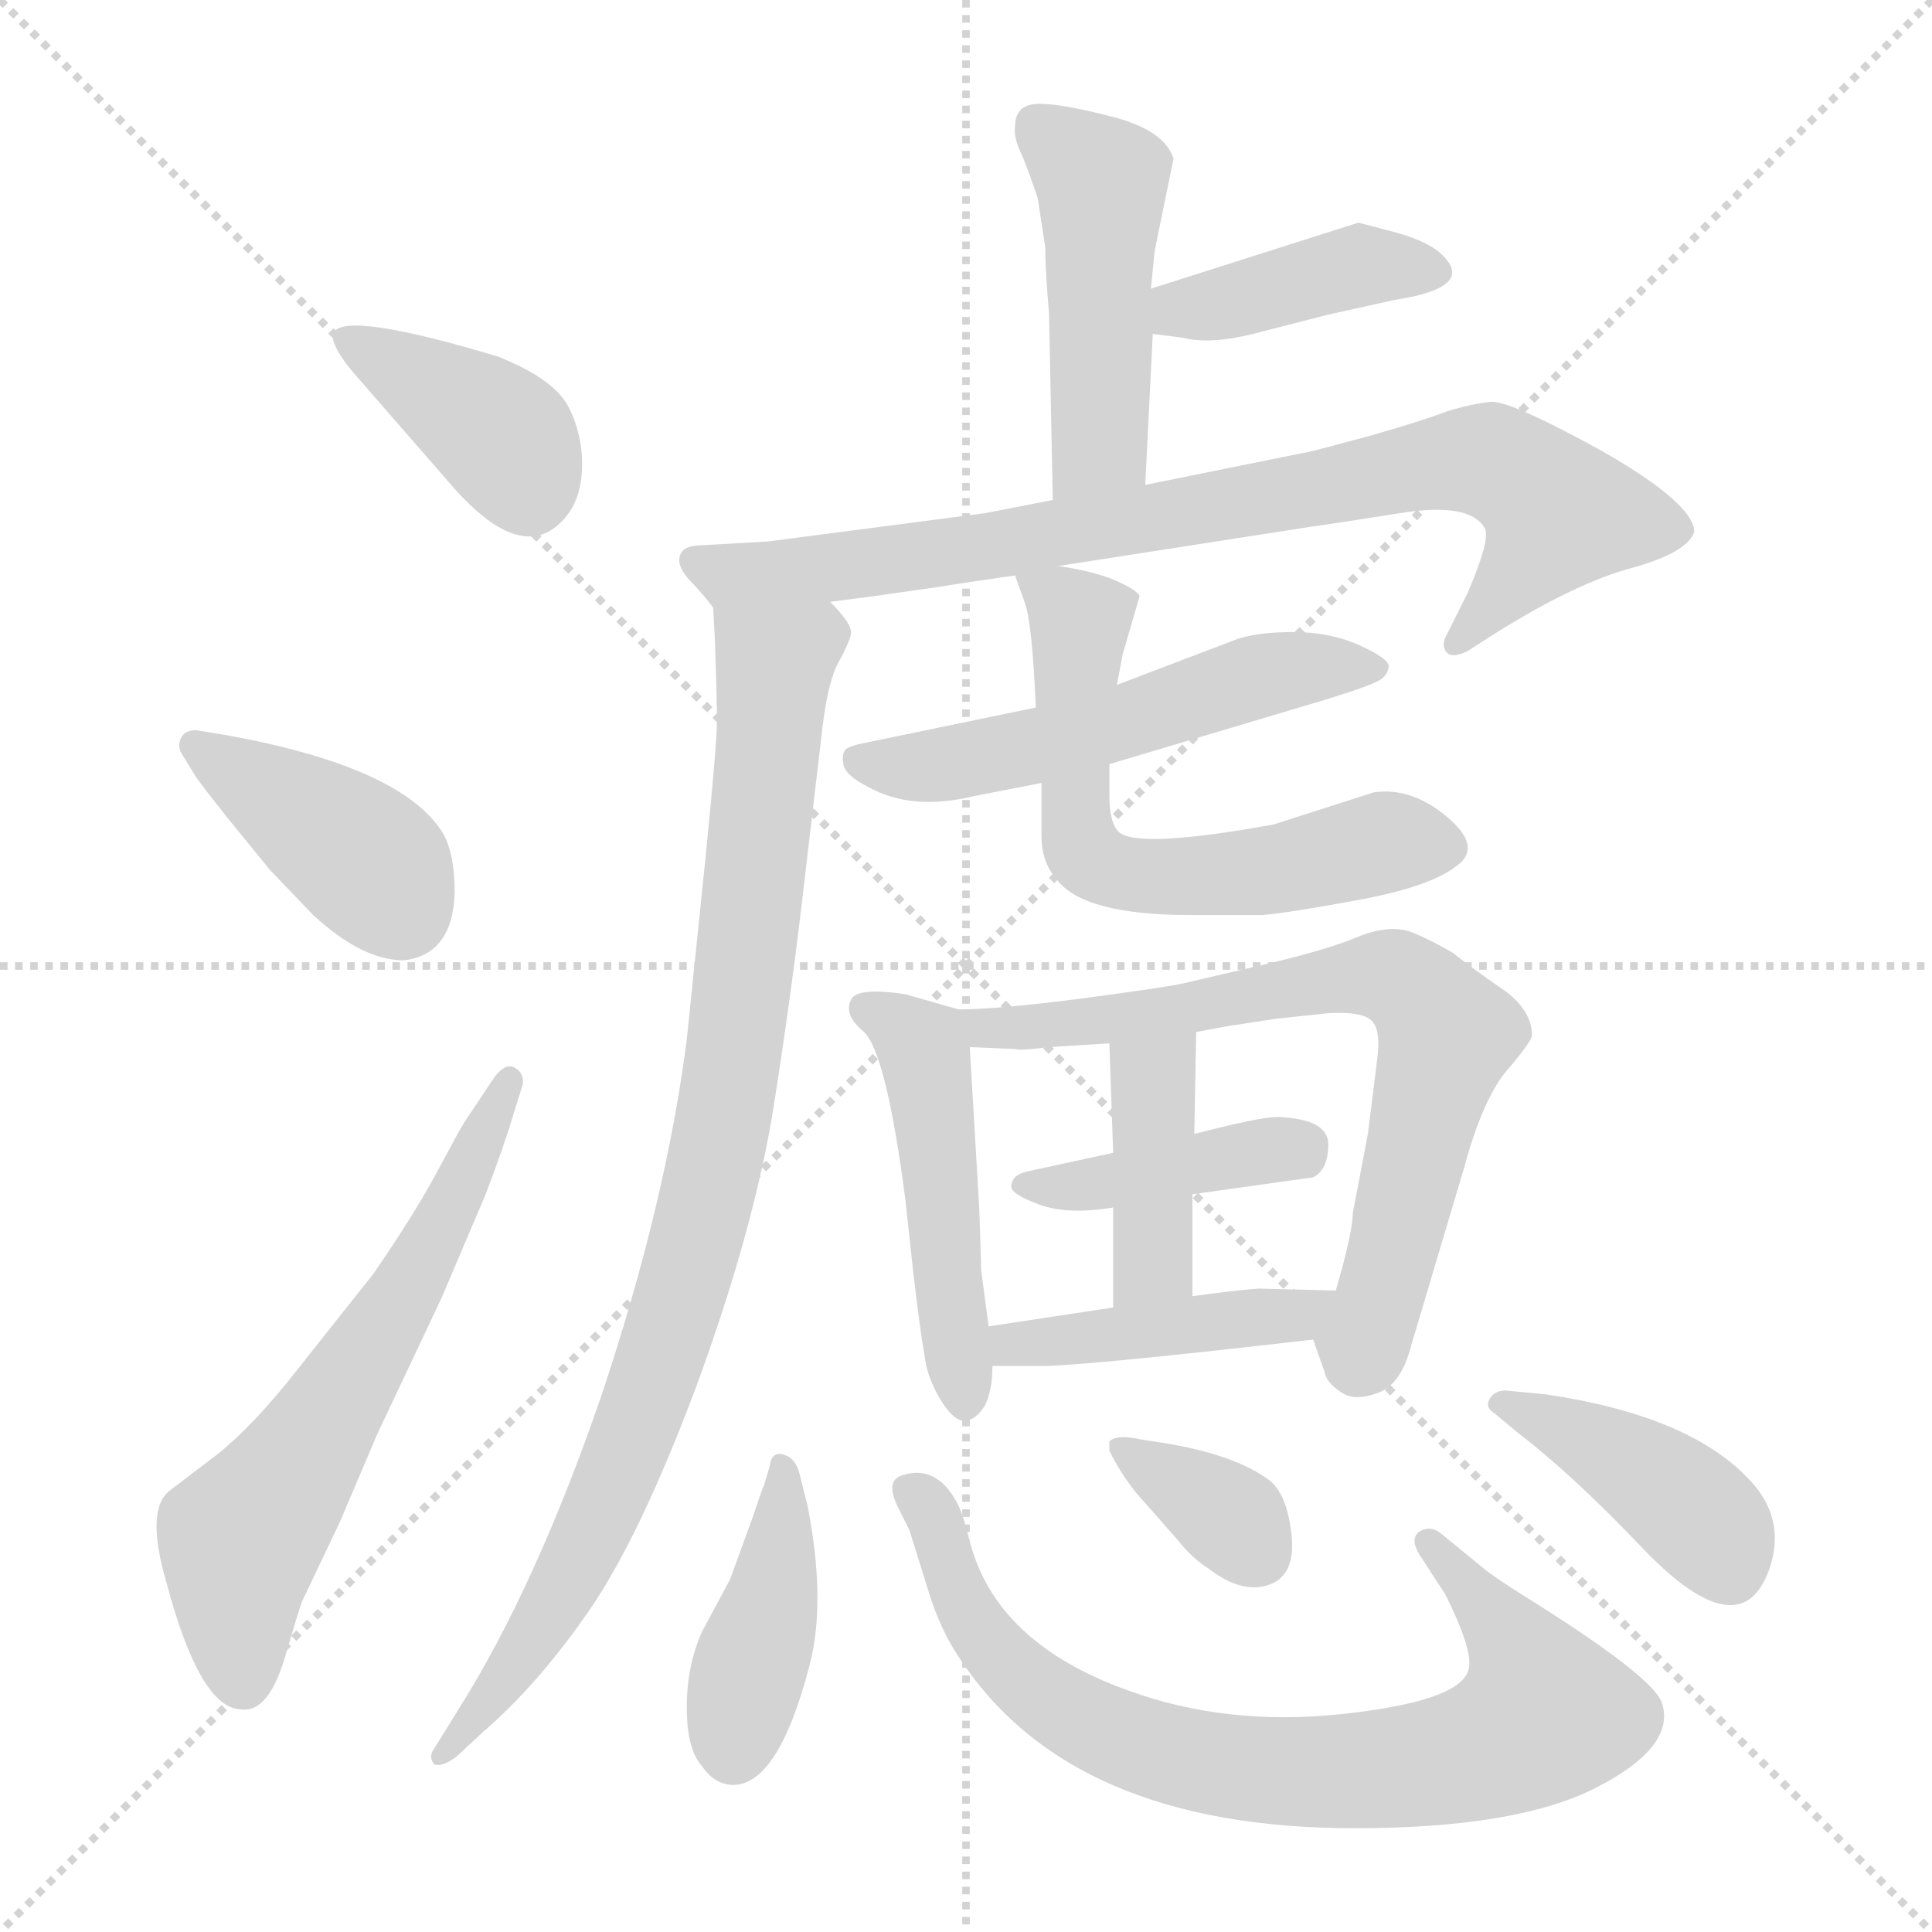 <svg xmlns="http://www.w3.org/2000/svg" version="1.1" viewBox="0 0 1024 1024">
  <g stroke="lightgray" stroke-dasharray="1,1" stroke-width="1" transform="scale(4, 4)">
    <line x1="0" y1="0" x2="256" y2="256" />
    <line x1="256" y1="0" x2="0" y2="256" />
    <line x1="128" y1="0" x2="128" y2="256" />
    <line x1="0" y1="128" x2="256" y2="128" />
  </g>
  <g transform="scale(1.0, -1.0) translate(0.0, -819.00)">
    <style type="text/css">
      
        @keyframes keyframes0 {
          from {
            stroke: blue;
            stroke-dashoffset: 387;
            stroke-width: 128;
          }
          56% {
            animation-timing-function: step-end;
            stroke: blue;
            stroke-dashoffset: 0;
            stroke-width: 128;
          }
          to {
            stroke: black;
            stroke-width: 1024;
          }
        }
        #make-me-a-hanzi-animation-0 {
          animation: keyframes0 0.565s both;
          animation-delay: 0s;
          animation-timing-function: linear;
        }
      
        @keyframes keyframes1 {
          from {
            stroke: blue;
            stroke-dashoffset: 398;
            stroke-width: 128;
          }
          56% {
            animation-timing-function: step-end;
            stroke: blue;
            stroke-dashoffset: 0;
            stroke-width: 128;
          }
          to {
            stroke: black;
            stroke-width: 1024;
          }
        }
        #make-me-a-hanzi-animation-1 {
          animation: keyframes1 0.574s both;
          animation-delay: 0.565s;
          animation-timing-function: linear;
        }
      
        @keyframes keyframes2 {
          from {
            stroke: blue;
            stroke-dashoffset: 611;
            stroke-width: 128;
          }
          67% {
            animation-timing-function: step-end;
            stroke: blue;
            stroke-dashoffset: 0;
            stroke-width: 128;
          }
          to {
            stroke: black;
            stroke-width: 1024;
          }
        }
        #make-me-a-hanzi-animation-2 {
          animation: keyframes2 0.747s both;
          animation-delay: 1.139s;
          animation-timing-function: linear;
        }
      
        @keyframes keyframes3 {
          from {
            stroke: blue;
            stroke-dashoffset: 471;
            stroke-width: 128;
          }
          61% {
            animation-timing-function: step-end;
            stroke: blue;
            stroke-dashoffset: 0;
            stroke-width: 128;
          }
          to {
            stroke: black;
            stroke-width: 1024;
          }
        }
        #make-me-a-hanzi-animation-3 {
          animation: keyframes3 0.633s both;
          animation-delay: 1.886s;
          animation-timing-function: linear;
        }
      
        @keyframes keyframes4 {
          from {
            stroke: blue;
            stroke-dashoffset: 403;
            stroke-width: 128;
          }
          57% {
            animation-timing-function: step-end;
            stroke: blue;
            stroke-dashoffset: 0;
            stroke-width: 128;
          }
          to {
            stroke: black;
            stroke-width: 1024;
          }
        }
        #make-me-a-hanzi-animation-4 {
          animation: keyframes4 0.578s both;
          animation-delay: 2.519s;
          animation-timing-function: linear;
        }
      
        @keyframes keyframes5 {
          from {
            stroke: blue;
            stroke-dashoffset: 815;
            stroke-width: 128;
          }
          73% {
            animation-timing-function: step-end;
            stroke: blue;
            stroke-dashoffset: 0;
            stroke-width: 128;
          }
          to {
            stroke: black;
            stroke-width: 1024;
          }
        }
        #make-me-a-hanzi-animation-5 {
          animation: keyframes5 0.913s both;
          animation-delay: 3.097s;
          animation-timing-function: linear;
        }
      
        @keyframes keyframes6 {
          from {
            stroke: blue;
            stroke-dashoffset: 906;
            stroke-width: 128;
          }
          75% {
            animation-timing-function: step-end;
            stroke: blue;
            stroke-dashoffset: 0;
            stroke-width: 128;
          }
          to {
            stroke: black;
            stroke-width: 1024;
          }
        }
        #make-me-a-hanzi-animation-6 {
          animation: keyframes6 0.987s both;
          animation-delay: 4.011s;
          animation-timing-function: linear;
        }
      
        @keyframes keyframes7 {
          from {
            stroke: blue;
            stroke-dashoffset: 536;
            stroke-width: 128;
          }
          64% {
            animation-timing-function: step-end;
            stroke: blue;
            stroke-dashoffset: 0;
            stroke-width: 128;
          }
          to {
            stroke: black;
            stroke-width: 1024;
          }
        }
        #make-me-a-hanzi-animation-7 {
          animation: keyframes7 0.686s both;
          animation-delay: 4.998s;
          animation-timing-function: linear;
        }
      
        @keyframes keyframes8 {
          from {
            stroke: blue;
            stroke-dashoffset: 606;
            stroke-width: 128;
          }
          66% {
            animation-timing-function: step-end;
            stroke: blue;
            stroke-dashoffset: 0;
            stroke-width: 128;
          }
          to {
            stroke: black;
            stroke-width: 1024;
          }
        }
        #make-me-a-hanzi-animation-8 {
          animation: keyframes8 0.743s both;
          animation-delay: 5.684s;
          animation-timing-function: linear;
        }
      
        @keyframes keyframes9 {
          from {
            stroke: blue;
            stroke-dashoffset: 483;
            stroke-width: 128;
          }
          61% {
            animation-timing-function: step-end;
            stroke: blue;
            stroke-dashoffset: 0;
            stroke-width: 128;
          }
          to {
            stroke: black;
            stroke-width: 1024;
          }
        }
        #make-me-a-hanzi-animation-9 {
          animation: keyframes9 0.643s both;
          animation-delay: 6.427s;
          animation-timing-function: linear;
        }
      
        @keyframes keyframes10 {
          from {
            stroke: blue;
            stroke-dashoffset: 705;
            stroke-width: 128;
          }
          70% {
            animation-timing-function: step-end;
            stroke: blue;
            stroke-dashoffset: 0;
            stroke-width: 128;
          }
          to {
            stroke: black;
            stroke-width: 1024;
          }
        }
        #make-me-a-hanzi-animation-10 {
          animation: keyframes10 0.824s both;
          animation-delay: 7.07s;
          animation-timing-function: linear;
        }
      
        @keyframes keyframes11 {
          from {
            stroke: blue;
            stroke-dashoffset: 404;
            stroke-width: 128;
          }
          57% {
            animation-timing-function: step-end;
            stroke: blue;
            stroke-dashoffset: 0;
            stroke-width: 128;
          }
          to {
            stroke: black;
            stroke-width: 1024;
          }
        }
        #make-me-a-hanzi-animation-11 {
          animation: keyframes11 0.579s both;
          animation-delay: 7.894s;
          animation-timing-function: linear;
        }
      
        @keyframes keyframes12 {
          from {
            stroke: blue;
            stroke-dashoffset: 399;
            stroke-width: 128;
          }
          56% {
            animation-timing-function: step-end;
            stroke: blue;
            stroke-dashoffset: 0;
            stroke-width: 128;
          }
          to {
            stroke: black;
            stroke-width: 1024;
          }
        }
        #make-me-a-hanzi-animation-12 {
          animation: keyframes12 0.575s both;
          animation-delay: 8.473s;
          animation-timing-function: linear;
        }
      
        @keyframes keyframes13 {
          from {
            stroke: blue;
            stroke-dashoffset: 432;
            stroke-width: 128;
          }
          58% {
            animation-timing-function: step-end;
            stroke: blue;
            stroke-dashoffset: 0;
            stroke-width: 128;
          }
          to {
            stroke: black;
            stroke-width: 1024;
          }
        }
        #make-me-a-hanzi-animation-13 {
          animation: keyframes13 0.602s both;
          animation-delay: 9.048s;
          animation-timing-function: linear;
        }
      
        @keyframes keyframes14 {
          from {
            stroke: blue;
            stroke-dashoffset: 409;
            stroke-width: 128;
          }
          57% {
            animation-timing-function: step-end;
            stroke: blue;
            stroke-dashoffset: 0;
            stroke-width: 128;
          }
          to {
            stroke: black;
            stroke-width: 1024;
          }
        }
        #make-me-a-hanzi-animation-14 {
          animation: keyframes14 0.583s both;
          animation-delay: 9.649s;
          animation-timing-function: linear;
        }
      
        @keyframes keyframes15 {
          from {
            stroke: blue;
            stroke-dashoffset: 779;
            stroke-width: 128;
          }
          72% {
            animation-timing-function: step-end;
            stroke: blue;
            stroke-dashoffset: 0;
            stroke-width: 128;
          }
          to {
            stroke: black;
            stroke-width: 1024;
          }
        }
        #make-me-a-hanzi-animation-15 {
          animation: keyframes15 0.884s both;
          animation-delay: 10.232s;
          animation-timing-function: linear;
        }
      
        @keyframes keyframes16 {
          from {
            stroke: blue;
            stroke-dashoffset: 349;
            stroke-width: 128;
          }
          53% {
            animation-timing-function: step-end;
            stroke: blue;
            stroke-dashoffset: 0;
            stroke-width: 128;
          }
          to {
            stroke: black;
            stroke-width: 1024;
          }
        }
        #make-me-a-hanzi-animation-16 {
          animation: keyframes16 0.534s both;
          animation-delay: 11.116s;
          animation-timing-function: linear;
        }
      
        @keyframes keyframes17 {
          from {
            stroke: blue;
            stroke-dashoffset: 410;
            stroke-width: 128;
          }
          57% {
            animation-timing-function: step-end;
            stroke: blue;
            stroke-dashoffset: 0;
            stroke-width: 128;
          }
          to {
            stroke: black;
            stroke-width: 1024;
          }
        }
        #make-me-a-hanzi-animation-17 {
          animation: keyframes17 0.584s both;
          animation-delay: 11.65s;
          animation-timing-function: linear;
        }
      
    </style>
    
      <path d="M 240 561 Q 277 519 299 544 Q 308 554 308.5 571 Q 309 588 301.5 603 Q 294 618 264 630 Q 184 654 177 643 Q 174 638 186 623 L 240 561 Z" fill="lightgray" />
    
      <path d="M 104 407 Q 109 400 121 385 L 143 358 L 166 334 Q 192 310 214 310 Q 240 313 241 346 Q 241 366 235 377 Q 214 412 122 429 L 104 432 Q 98 432 96 428 Q 94 424 96 420 L 104 407 Z" fill="lightgray" />
    
      <path d="M 246 224 Q 244 221 232 198.5 Q 220 176 198 144 L 152 86 Q 129 58 111 45 L 90 29 Q 77 19 88 -19 Q 106 -87 128 -87 Q 143 -89 152 -56 Q 157 -39 160 -30 L 180 12 L 200 59 L 234 131 L 257 185 Q 267 211 272 228 L 277 244 Q 278 250 273 253 Q 268 256 262 248 L 246 224 Z" fill="lightgray" />
    
      <path d="M 538 752 Q 537 746 542 736 Q 546 726 550 714 L 554 688 Q 554 676 556 653 L 558 554 C 559 524 606 532 607 562 L 611 642 L 610 666 L 612 686 L 622 735 Q 617 750 590 757 Q 563 764 551 764 Q 538 764 538 752 Z" fill="lightgray" />
    
      <path d="M 611 642 L 627 640 Q 642 636 668 643 L 703 652 L 739 660 Q 785 667 762 686 Q 754 692 739 696 L 720 701 L 610 666 C 581 657 581 646 611 642 Z" fill="lightgray" />
    
      <path d="M 558 554 L 522 547 L 407 532 L 372 530 Q 360 530 360 522 Q 360 518 365 512 Q 371 506 378 497 C 382 492 410 496 440 500 L 463 503 L 498 508 Q 510 510 538 514 L 561 519 L 696 540 Q 704 541 742 547 Q 779 553 787 539 Q 790 533 778 505 L 766 481 Q 764 476 767 473 Q 770 470 778 474 L 792 483 Q 835 510 865 518 Q 894 526 898 537 Q 898 552 849 580 Q 800 607 790 606 Q 780 605 767 601 Q 754 596 726 588 L 696 580 L 607 562 L 558 554 Z" fill="lightgray" />
    
      <path d="M 378 497 L 379 478 Q 380 448 380 437 Q 380 425 374 365 L 364 268 Q 353 182 319 80 Q 284 -22 243 -87 L 230 -108 Q 227 -112 230 -116 Q 234 -118 242 -112 L 256 -99 Q 285 -74 312 -35 Q 339 4 369 84 Q 398 163 409 226 Q 419 288 426 349 Q 433 409 436 434 Q 439 459 445 469 Q 450 478 451 483 Q 452 488 440 500 C 424 525 376 527 378 497 Z" fill="lightgray" />
    
      <path d="M 549 444 L 462 426 Q 451 424 448.5 422 Q 446 420 447 414 Q 448 408 460 402 Q 483 389 516 397 L 552 404 L 588 414 L 702 448 Q 728 456 732 459 Q 736 462 736 466 Q 736 470 720.5 477 Q 705 484 685.5 484 Q 666 484 655 480 L 592 456 L 549 444 Z" fill="lightgray" />
    
      <path d="M 538 514 L 543 500 Q 547 490 549 444 L 552 404 L 552 376 Q 552 362 560 353 Q 574 334 631 334 L 669 334 Q 682 335 720 342 Q 758 349 772 360 Q 786 370 767 386 Q 748 402 728 399 L 675 382 Q 603 369 593 378 Q 588 383 588 397 L 588 414 L 592 456 L 595 472 L 604 503 Q 603 506 592 511 Q 581 516 561 519 C 535 524 535 524 538 514 Z" fill="lightgray" />
    
      <path d="M 524 116 L 520 146 Q 520 152 519 179 L 514 264 C 513 283 513 283 508 284 L 480 292 Q 454 296 451 289 Q 447 281 458 272 Q 470 260 480 182 L 484 145 Q 488 111 490 101 Q 491 90 498 78 Q 505 66 511 66 Q 517 66 522 74 Q 526 82 526 95 L 524 116 Z" fill="lightgray" />
    
      <path d="M 725 218 L 717 176 Q 717 166 708 135 C 700 106 693 117 696 109 L 702 92 Q 703 86 711 81 Q 718 76 731 81 Q 743 86 748 106 L 776 200 Q 786 237 799 252 Q 811 266 812 270 Q 812 284 796 295 Q 780 306 770 314 Q 758 321 748 325 Q 737 329 721 323 Q 705 316 671 308 L 628 298 Q 620 296 575 290 Q 529 284 508 284 C 478 283 484 265 514 264 L 538 263 Q 540 262 556 264 L 588 266 L 634 272 L 650 275 L 676 279 L 704 282 Q 722 283 727 278 Q 732 273 730 258 L 725 218 Z" fill="lightgray" />
    
      <path d="M 632 186 L 696 195 Q 704 199 704 212.5 Q 704 226 677 227 Q 668 227 633 218 L 590 208 L 544 198 Q 536 196 536 190 Q 536 186 551 180.5 Q 566 175 590 179 L 632 186 Z" fill="lightgray" />
    
      <path d="M 632 132 L 632 186 L 633 218 L 634 272 C 635 302 587 296 588 266 L 590 208 L 590 179 L 590 126 C 590 96 632 102 632 132 Z" fill="lightgray" />
    
      <path d="M 708 135 L 668 136 Q 662 136 632 132 L 590 126 L 524 116 C 494 112 496 95 526 95 L 548 95 Q 566 94 696 109 C 726 112 738 134 708 135 Z" fill="lightgray" />
    
      <path d="M 405 32 Q 404 30 399 15 L 387 -18 L 372 -46 Q 364 -64 364 -86 Q 364 -108 372 -117 Q 378 -126 387 -127 Q 412 -129 429 -64 Q 438 -30 428 21 L 424 37 Q 422 46 415.5 48 Q 409 50 408 42 L 405 32 Z" fill="lightgray" />
    
      <path d="M 766 -26 Q 782 -58 778 -67 Q 772 -83 711 -89.5 Q 650 -96 598 -77 Q 528 -52 514 2 Q 510 18 507 23 Q 496 43 478 37 Q 469 34 476 20 L 482 8 L 492 -24 Q 498 -44 508 -59 Q 567 -150 718 -150 Q 804 -150 846 -128.5 Q 888 -107 881 -84 Q 877 -70 808 -27 Q 792 -17 786 -12 L 764 6 Q 758 11 752 7 Q 747 3 753 -6 L 766 -26 Z" fill="lightgray" />
    
      <path d="M 588 50 Q 594 38 602 28 L 624 3 Q 632 -7 640 -12 Q 658 -26 672.5 -21 Q 687 -16 684.5 6 Q 682 28 672 35 Q 654 48 618 54 L 605 56 Q 592 59 588 55 L 588 50 Z" fill="lightgray" />
    
      <path d="M 804 60 Q 834 37 871 -2 Q 923 -56 938 -12 Q 947 15 926 36 Q 894 69 819 80 L 798 82 Q 792 82 789.5 77.5 Q 787 73 792 70 L 804 60 Z" fill="lightgray" />
    
    
      <clipPath id="make-me-a-hanzi-clip-0">
        <path d="M 240 561 Q 277 519 299 544 Q 308 554 308.5 571 Q 309 588 301.5 603 Q 294 618 264 630 Q 184 654 177 643 Q 174 638 186 623 L 240 561 Z" />
      </clipPath>
      <path clip-path="url(#make-me-a-hanzi-clip-0)" d="M 182 640 L 258 595 L 280 558" fill="none" id="make-me-a-hanzi-animation-0" stroke-dasharray="259 518" stroke-linecap="round" />
    
      <clipPath id="make-me-a-hanzi-clip-1">
        <path d="M 104 407 Q 109 400 121 385 L 143 358 L 166 334 Q 192 310 214 310 Q 240 313 241 346 Q 241 366 235 377 Q 214 412 122 429 L 104 432 Q 98 432 96 428 Q 94 424 96 420 L 104 407 Z" />
      </clipPath>
      <path clip-path="url(#make-me-a-hanzi-clip-1)" d="M 103 424 L 185 370 L 200 358 L 212 337" fill="none" id="make-me-a-hanzi-animation-1" stroke-dasharray="270 540" stroke-linecap="round" />
    
      <clipPath id="make-me-a-hanzi-clip-2">
        <path d="M 246 224 Q 244 221 232 198.5 Q 220 176 198 144 L 152 86 Q 129 58 111 45 L 90 29 Q 77 19 88 -19 Q 106 -87 128 -87 Q 143 -89 152 -56 Q 157 -39 160 -30 L 180 12 L 200 59 L 234 131 L 257 185 Q 267 211 272 228 L 277 244 Q 278 250 273 253 Q 268 256 262 248 L 246 224 Z" />
      </clipPath>
      <path clip-path="url(#make-me-a-hanzi-clip-2)" d="M 128 -70 L 124 -21 L 131 8 L 214 132 L 270 246" fill="none" id="make-me-a-hanzi-animation-2" stroke-dasharray="483 966" stroke-linecap="round" />
    
      <clipPath id="make-me-a-hanzi-clip-3">
        <path d="M 538 752 Q 537 746 542 736 Q 546 726 550 714 L 554 688 Q 554 676 556 653 L 558 554 C 559 524 606 532 607 562 L 611 642 L 610 666 L 612 686 L 622 735 Q 617 750 590 757 Q 563 764 551 764 Q 538 764 538 752 Z" />
      </clipPath>
      <path clip-path="url(#make-me-a-hanzi-clip-3)" d="M 549 753 L 584 722 L 583 584 L 563 561" fill="none" id="make-me-a-hanzi-animation-3" stroke-dasharray="343 686" stroke-linecap="round" />
    
      <clipPath id="make-me-a-hanzi-clip-4">
        <path d="M 611 642 L 627 640 Q 642 636 668 643 L 703 652 L 739 660 Q 785 667 762 686 Q 754 692 739 696 L 720 701 L 610 666 C 581 657 581 646 611 642 Z" />
      </clipPath>
      <path clip-path="url(#make-me-a-hanzi-clip-4)" d="M 616 648 L 716 677 L 759 676" fill="none" id="make-me-a-hanzi-animation-4" stroke-dasharray="275 550" stroke-linecap="round" />
    
      <clipPath id="make-me-a-hanzi-clip-5">
        <path d="M 558 554 L 522 547 L 407 532 L 372 530 Q 360 530 360 522 Q 360 518 365 512 Q 371 506 378 497 C 382 492 410 496 440 500 L 463 503 L 498 508 Q 510 510 538 514 L 561 519 L 696 540 Q 704 541 742 547 Q 779 553 787 539 Q 790 533 778 505 L 766 481 Q 764 476 767 473 Q 770 470 778 474 L 792 483 Q 835 510 865 518 Q 894 526 898 537 Q 898 552 849 580 Q 800 607 790 606 Q 780 605 767 601 Q 754 596 726 588 L 696 580 L 607 562 L 558 554 Z" />
      </clipPath>
      <path clip-path="url(#make-me-a-hanzi-clip-5)" d="M 370 521 L 386 514 L 466 521 L 790 575 L 826 547 L 772 478" fill="none" id="make-me-a-hanzi-animation-5" stroke-dasharray="687 1374" stroke-linecap="round" />
    
      <clipPath id="make-me-a-hanzi-clip-6">
        <path d="M 378 497 L 379 478 Q 380 448 380 437 Q 380 425 374 365 L 364 268 Q 353 182 319 80 Q 284 -22 243 -87 L 230 -108 Q 227 -112 230 -116 Q 234 -118 242 -112 L 256 -99 Q 285 -74 312 -35 Q 339 4 369 84 Q 398 163 409 226 Q 419 288 426 349 Q 433 409 436 434 Q 439 459 445 469 Q 450 478 451 483 Q 452 488 440 500 C 424 525 376 527 378 497 Z" />
      </clipPath>
      <path clip-path="url(#make-me-a-hanzi-clip-6)" d="M 386 493 L 410 462 L 392 283 L 375 186 L 321 23 L 294 -32 L 235 -112" fill="none" id="make-me-a-hanzi-animation-6" stroke-dasharray="778 1556" stroke-linecap="round" />
    
      <clipPath id="make-me-a-hanzi-clip-7">
        <path d="M 549 444 L 462 426 Q 451 424 448.5 422 Q 446 420 447 414 Q 448 408 460 402 Q 483 389 516 397 L 552 404 L 588 414 L 702 448 Q 728 456 732 459 Q 736 462 736 466 Q 736 470 720.5 477 Q 705 484 685.5 484 Q 666 484 655 480 L 592 456 L 549 444 Z" />
      </clipPath>
      <path clip-path="url(#make-me-a-hanzi-clip-7)" d="M 457 416 L 493 412 L 553 424 L 666 461 L 730 465" fill="none" id="make-me-a-hanzi-animation-7" stroke-dasharray="408 816" stroke-linecap="round" />
    
      <clipPath id="make-me-a-hanzi-clip-8">
        <path d="M 538 514 L 543 500 Q 547 490 549 444 L 552 404 L 552 376 Q 552 362 560 353 Q 574 334 631 334 L 669 334 Q 682 335 720 342 Q 758 349 772 360 Q 786 370 767 386 Q 748 402 728 399 L 675 382 Q 603 369 593 378 Q 588 383 588 397 L 588 414 L 592 456 L 595 472 L 604 503 Q 603 506 592 511 Q 581 516 561 519 C 535 524 535 524 538 514 Z" />
      </clipPath>
      <path clip-path="url(#make-me-a-hanzi-clip-8)" d="M 545 509 L 572 490 L 569 397 L 574 368 L 581 361 L 621 353 L 691 361 L 734 373 L 763 371" fill="none" id="make-me-a-hanzi-animation-8" stroke-dasharray="478 956" stroke-linecap="round" />
    
      <clipPath id="make-me-a-hanzi-clip-9">
        <path d="M 524 116 L 520 146 Q 520 152 519 179 L 514 264 C 513 283 513 283 508 284 L 480 292 Q 454 296 451 289 Q 447 281 458 272 Q 470 260 480 182 L 484 145 Q 488 111 490 101 Q 491 90 498 78 Q 505 66 511 66 Q 517 66 522 74 Q 526 82 526 95 L 524 116 Z" />
      </clipPath>
      <path clip-path="url(#make-me-a-hanzi-clip-9)" d="M 458 285 L 490 262 L 512 76" fill="none" id="make-me-a-hanzi-animation-9" stroke-dasharray="355 710" stroke-linecap="round" />
    
      <clipPath id="make-me-a-hanzi-clip-10">
        <path d="M 725 218 L 717 176 Q 717 166 708 135 C 700 106 693 117 696 109 L 702 92 Q 703 86 711 81 Q 718 76 731 81 Q 743 86 748 106 L 776 200 Q 786 237 799 252 Q 811 266 812 270 Q 812 284 796 295 Q 780 306 770 314 Q 758 321 748 325 Q 737 329 721 323 Q 705 316 671 308 L 628 298 Q 620 296 575 290 Q 529 284 508 284 C 478 283 484 265 514 264 L 538 263 Q 540 262 556 264 L 588 266 L 634 272 L 650 275 L 676 279 L 704 282 Q 722 283 727 278 Q 732 273 730 258 L 725 218 Z" />
      </clipPath>
      <path clip-path="url(#make-me-a-hanzi-clip-10)" d="M 513 280 L 532 274 L 594 279 L 723 302 L 751 293 L 766 268 L 720 97" fill="none" id="make-me-a-hanzi-animation-10" stroke-dasharray="577 1154" stroke-linecap="round" />
    
      <clipPath id="make-me-a-hanzi-clip-11">
        <path d="M 632 186 L 696 195 Q 704 199 704 212.5 Q 704 226 677 227 Q 668 227 633 218 L 590 208 L 544 198 Q 536 196 536 190 Q 536 186 551 180.5 Q 566 175 590 179 L 632 186 Z" />
      </clipPath>
      <path clip-path="url(#make-me-a-hanzi-clip-11)" d="M 542 192 L 581 191 L 688 210" fill="none" id="make-me-a-hanzi-animation-11" stroke-dasharray="276 552" stroke-linecap="round" />
    
      <clipPath id="make-me-a-hanzi-clip-12">
        <path d="M 632 132 L 632 186 L 633 218 L 634 272 C 635 302 587 296 588 266 L 590 208 L 590 179 L 590 126 C 590 96 632 102 632 132 Z" />
      </clipPath>
      <path clip-path="url(#make-me-a-hanzi-clip-12)" d="M 627 265 L 611 245 L 611 150 L 596 133" fill="none" id="make-me-a-hanzi-animation-12" stroke-dasharray="271 542" stroke-linecap="round" />
    
      <clipPath id="make-me-a-hanzi-clip-13">
        <path d="M 708 135 L 668 136 Q 662 136 632 132 L 590 126 L 524 116 C 494 112 496 95 526 95 L 548 95 Q 566 94 696 109 C 726 112 738 134 708 135 Z" />
      </clipPath>
      <path clip-path="url(#make-me-a-hanzi-clip-13)" d="M 532 101 L 536 107 L 682 119 L 701 130" fill="none" id="make-me-a-hanzi-animation-13" stroke-dasharray="304 608" stroke-linecap="round" />
    
      <clipPath id="make-me-a-hanzi-clip-14">
        <path d="M 405 32 Q 404 30 399 15 L 387 -18 L 372 -46 Q 364 -64 364 -86 Q 364 -108 372 -117 Q 378 -126 387 -127 Q 412 -129 429 -64 Q 438 -30 428 21 L 424 37 Q 422 46 415.5 48 Q 409 50 408 42 L 405 32 Z" />
      </clipPath>
      <path clip-path="url(#make-me-a-hanzi-clip-14)" d="M 416 40 L 408 -32 L 389 -110" fill="none" id="make-me-a-hanzi-animation-14" stroke-dasharray="281 562" stroke-linecap="round" />
    
      <clipPath id="make-me-a-hanzi-clip-15">
        <path d="M 766 -26 Q 782 -58 778 -67 Q 772 -83 711 -89.5 Q 650 -96 598 -77 Q 528 -52 514 2 Q 510 18 507 23 Q 496 43 478 37 Q 469 34 476 20 L 482 8 L 492 -24 Q 498 -44 508 -59 Q 567 -150 718 -150 Q 804 -150 846 -128.5 Q 888 -107 881 -84 Q 877 -70 808 -27 Q 792 -17 786 -12 L 764 6 Q 758 11 752 7 Q 747 3 753 -6 L 766 -26 Z" />
      </clipPath>
      <path clip-path="url(#make-me-a-hanzi-clip-15)" d="M 483 28 L 496 14 L 513 -36 L 544 -73 L 588 -100 L 657 -118 L 760 -116 L 798 -104 L 819 -90 L 806 -54 L 758 1" fill="none" id="make-me-a-hanzi-animation-15" stroke-dasharray="651 1302" stroke-linecap="round" />
    
      <clipPath id="make-me-a-hanzi-clip-16">
        <path d="M 588 50 Q 594 38 602 28 L 624 3 Q 632 -7 640 -12 Q 658 -26 672.5 -21 Q 687 -16 684.5 6 Q 682 28 672 35 Q 654 48 618 54 L 605 56 Q 592 59 588 55 L 588 50 Z" />
      </clipPath>
      <path clip-path="url(#make-me-a-hanzi-clip-16)" d="M 592 53 L 654 13 L 665 -3" fill="none" id="make-me-a-hanzi-animation-16" stroke-dasharray="221 442" stroke-linecap="round" />
    
      <clipPath id="make-me-a-hanzi-clip-17">
        <path d="M 804 60 Q 834 37 871 -2 Q 923 -56 938 -12 Q 947 15 926 36 Q 894 69 819 80 L 798 82 Q 792 82 789.5 77.5 Q 787 73 792 70 L 804 60 Z" />
      </clipPath>
      <path clip-path="url(#make-me-a-hanzi-clip-17)" d="M 796 76 L 841 56 L 894 22 L 910 5 L 916 -12" fill="none" id="make-me-a-hanzi-animation-17" stroke-dasharray="282 564" stroke-linecap="round" />
    
  </g>
</svg>